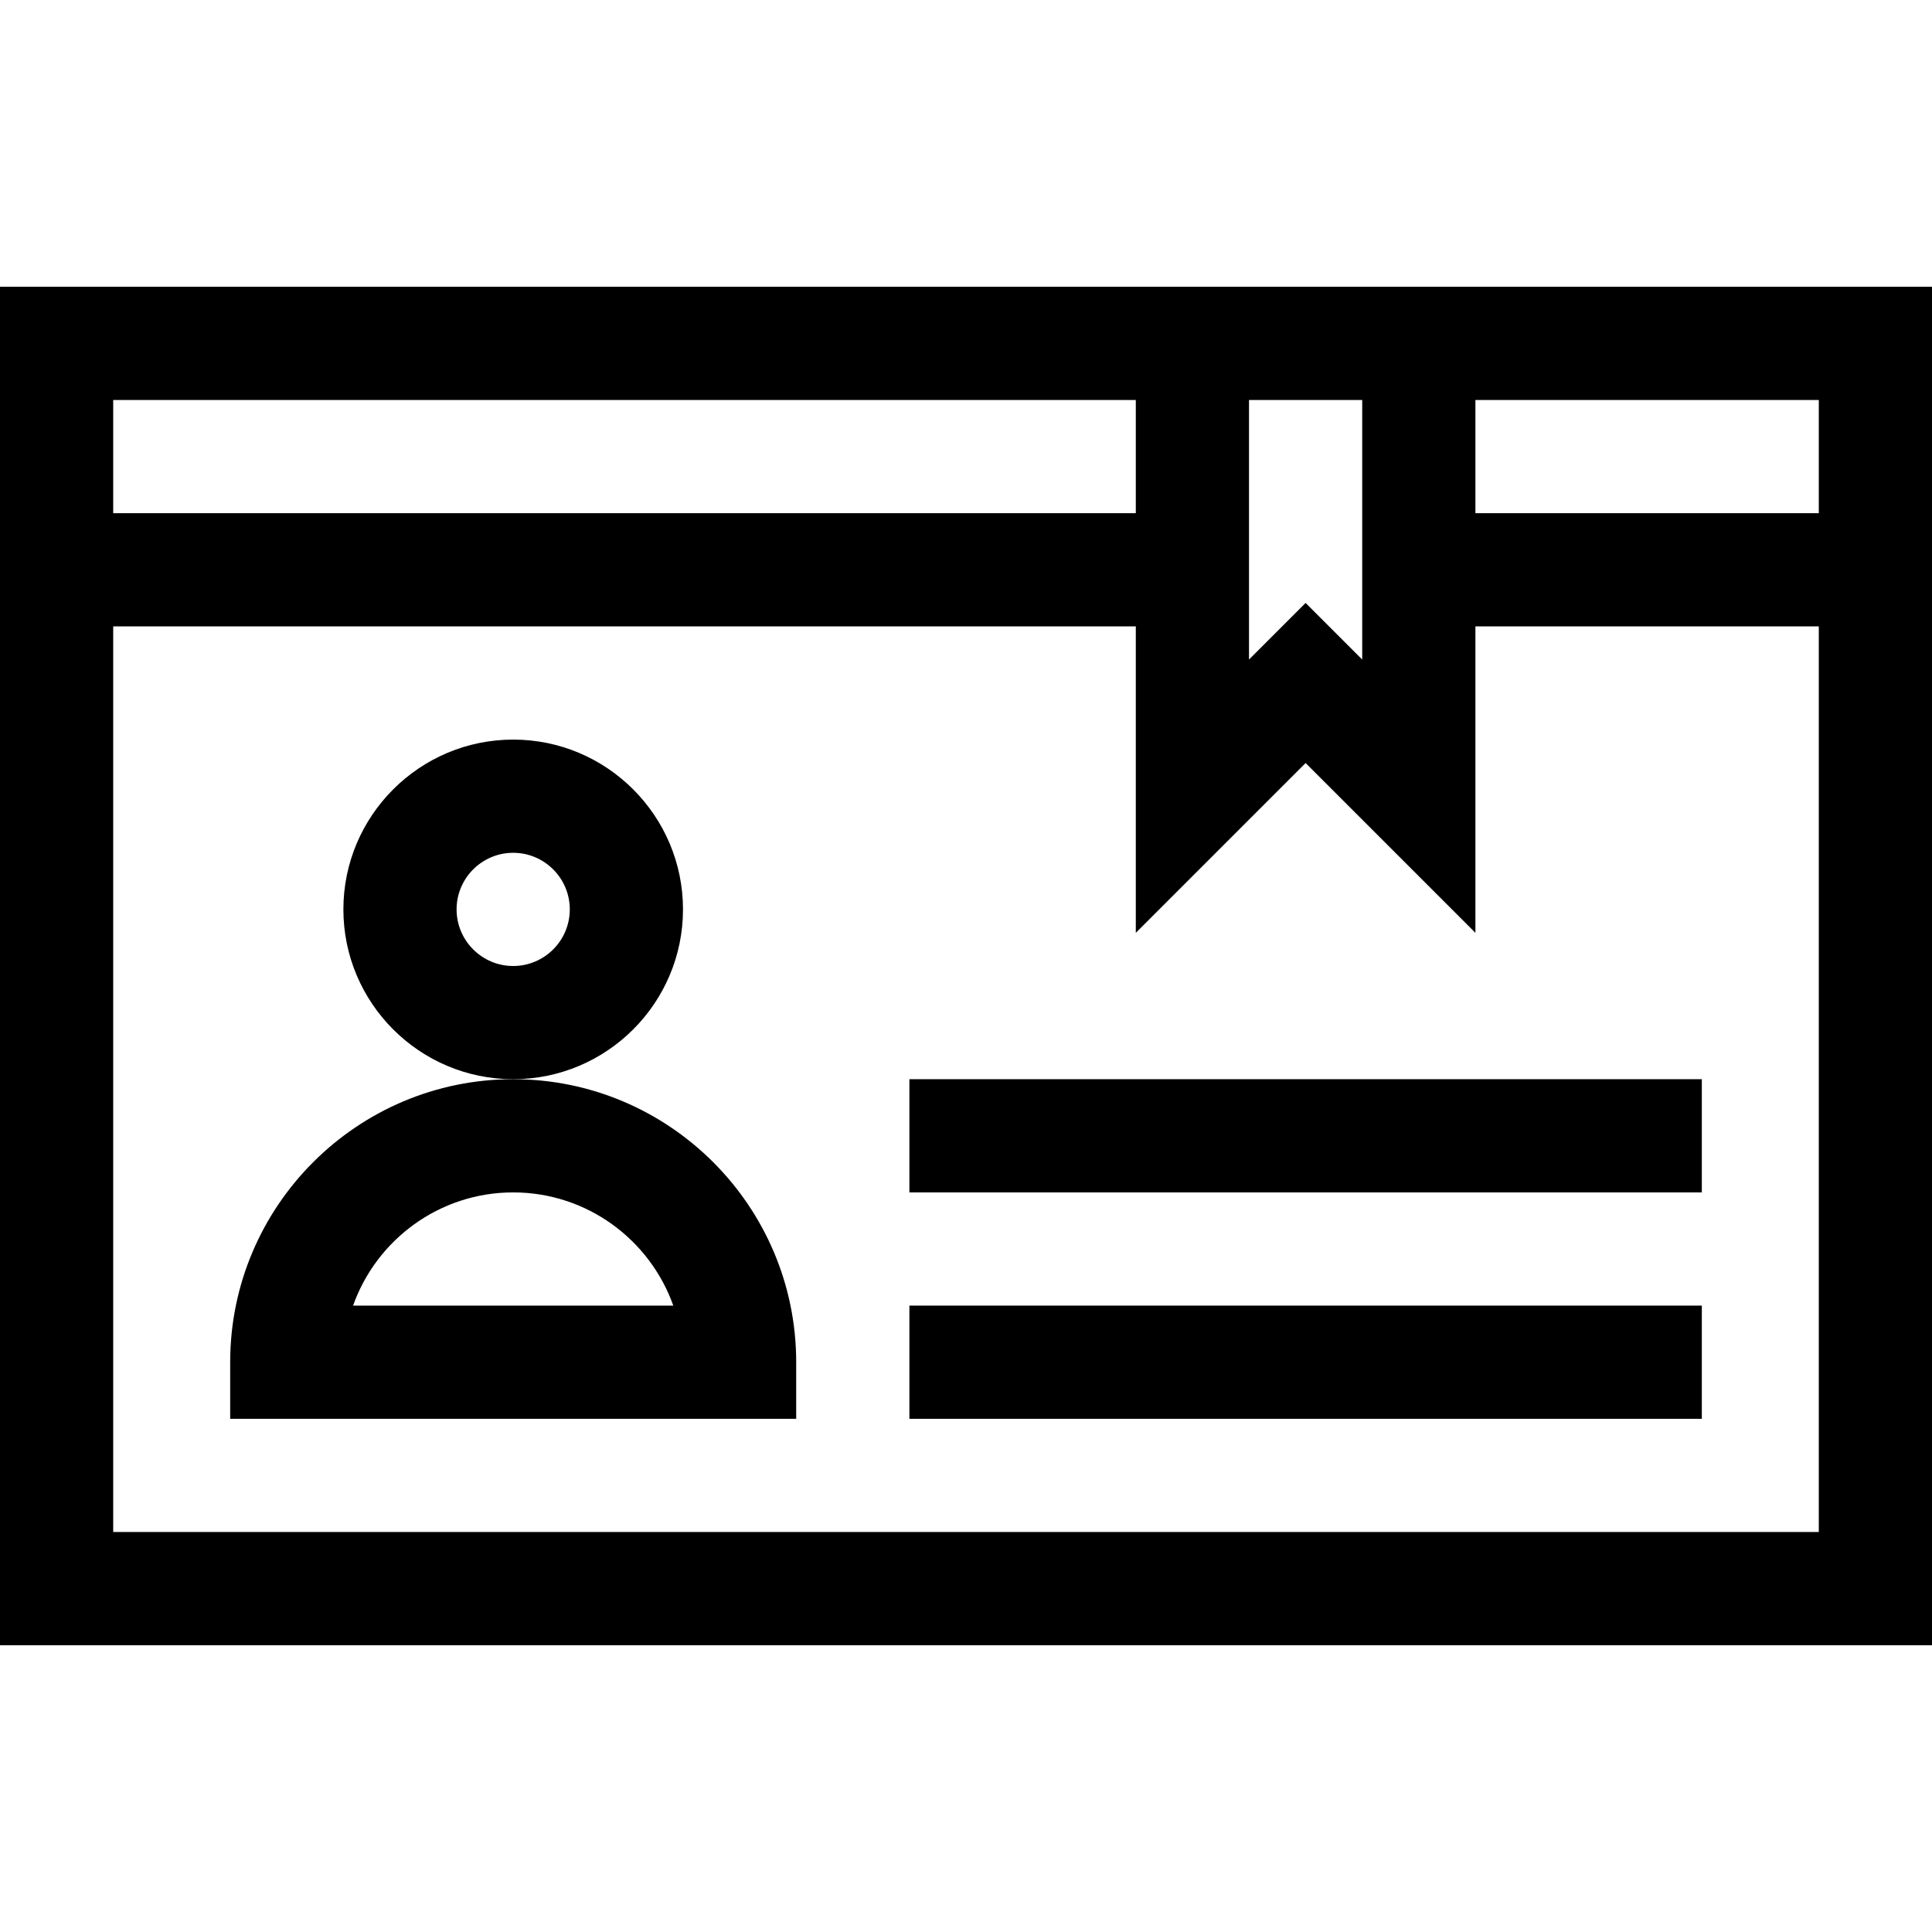 <svg id="Capa_1" enable-background="new 0 0 512 512" height="512" viewBox="0 0 512 512" width="512" xmlns="http://www.w3.org/2000/svg"><g><path d="m181 241c0-24.813-20.187-45-45-45s-45 20.187-45 45 20.187 45 45 45 45-20.187 45-45zm-45 15c-8.271 0-15-6.729-15-15s6.729-15 15-15 15 6.729 15 15-6.729 15-15 15z"/><path d="m0 76v360h512v-360zm482 60h-91v-30h91zm-151-30h30v68.787l-15-15-15 15zm-30 0v30h-271v-30zm-271 300v-240h271v81.213l45-45 45 45v-81.213h91v240z"/><path d="m136 286c-41.355 0-75 33.645-75 75v15h150v-15c0-41.355-33.645-75-75-75zm-42.43 60c6.191-17.461 22.874-30 42.43-30s36.239 12.539 42.43 30z"/><path d="m241 286h210v30h-210z"/><path d="m241 346h210v30h-210z"/></g></svg>
